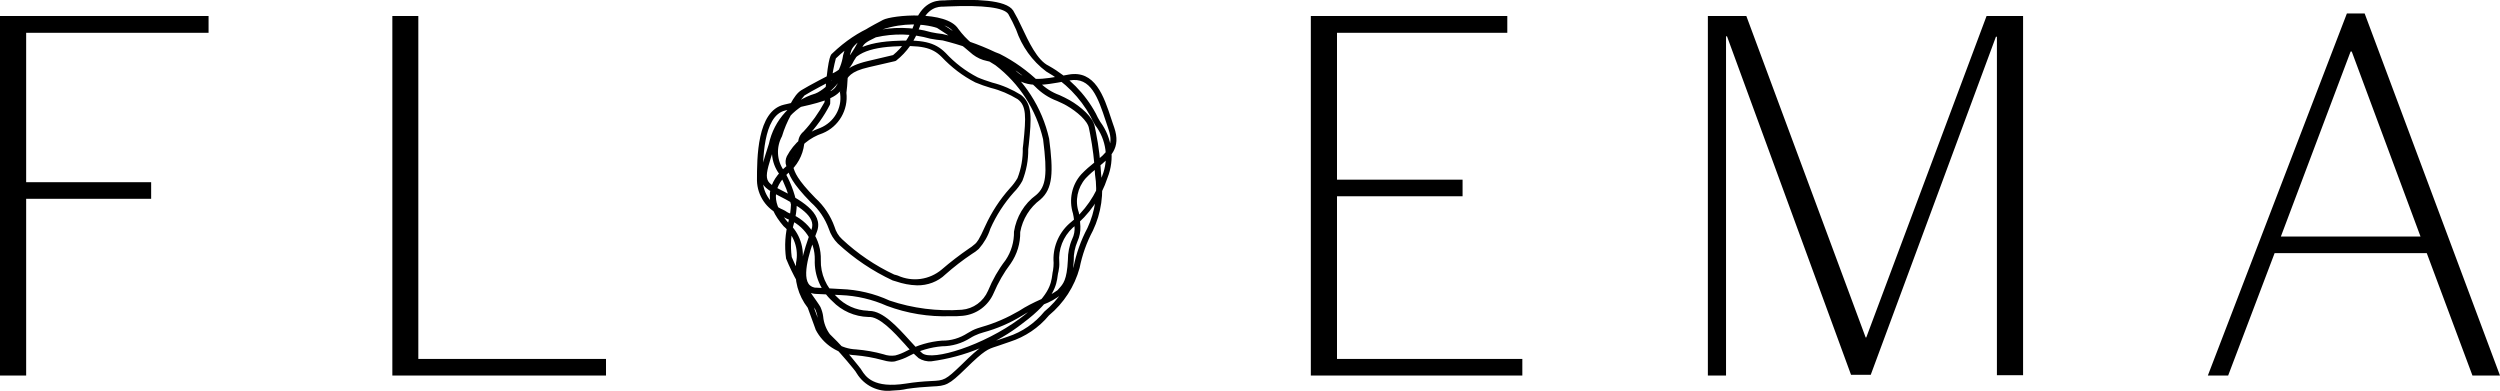 <?xml version="1.0" encoding="UTF-8"?>
<svg class="navigation__link__icon" viewBox="0 0 128.01 20.01" xmlns="http://www.w3.org/2000/svg">
	<path d="m48.67 16.19c-1.11 0.04-2.22-0.14-3.26-0.53-0.74-0.33-1.55-0.52-2.36-0.55l-1.25-0.06c-0.26 0-0.5-0.13-0.65-0.34-0.4-0.61-0.02-1.83 0.4-2.95 0.26-0.68-0.66-1.22-1.7-1.75-1.11-0.57-1.08-0.79-0.48-2.64 0.26-1.23 1.17-2.22 2.38-2.58l0.13-0.06c0.7-0.4 1.18-1.1 1.29-1.9 0.04-0.13 0.07-0.25 0.11-0.35 0.18-0.49 0.98-0.96 1.82-1.4l0.11-0.06c0.48-0.25 3.25-0.5 3.86 0.46 0.41 0.56 0.95 1.01 1.58 1.31 0.18 0.1 0.35 0.2 0.49 0.3 1.3 0.99 2.22 2.41 2.58 4.01 0.22 1.7 0.2 2.56-0.45 3.12-0.54 0.4-0.91 1-1.03 1.66 0.01 0.58-0.16 1.14-0.49 1.62-0.35 0.46-0.64 0.97-0.87 1.51-0.28 0.65-0.88 1.09-1.58 1.16-0.21 0.02-0.42 0.03-0.63 0.02zm-5.61-1.39c0.86 0.03 1.71 0.23 2.49 0.59 1.19 0.4 2.45 0.56 3.7 0.47 0.59-0.05 1.1-0.42 1.34-0.97 0.23-0.56 0.53-1.09 0.9-1.57 0.29-0.43 0.44-0.94 0.43-1.46 0.12-0.75 0.52-1.43 1.14-1.88 0.5-0.43 0.58-1.04 0.35-2.85-0.35-1.51-1.21-2.85-2.44-3.79-0.14-0.09-0.3-0.19-0.47-0.29-0.67-0.32-1.25-0.81-1.68-1.41-0.48-0.77-3.05-0.56-3.45-0.35l-0.11 0.06c-0.45 0.24-1.51 0.78-1.67 1.23-0.03 0.09-0.06 0.2-0.1 0.33-0.14 0.89-0.68 1.66-1.47 2.1l-0.14 0.06c-1.12 0.32-1.97 1.24-2.21 2.39-0.59 1.8-0.58 1.81 0.32 2.27 0.88 0.45 2.22 1.14 1.84 2.13-0.22 0.58-0.8 2.11-0.43 2.67 0.09 0.13 0.25 0.21 0.41 0.2l1.25 0.07zm2.62 5.2c-0.72 0.09-1.43-0.26-1.81-0.88-0.03-0.04-0.05-0.08-0.07-0.11l-0.11-0.14c-0.43-0.53-0.88-1.04-1.37-1.52-0.26-0.3-0.42-0.68-0.45-1.08-0.02-0.14-0.06-0.27-0.11-0.4-0.03-0.05-0.1-0.15-0.2-0.3-0.53-0.72-0.97-1.5-1.31-2.33-0.09-0.64-0.05-1.3 0.13-1.93 0.07-0.28 0.11-0.56 0.12-0.84-0.12-0.54-0.32-1.07-0.59-1.55-0.45-0.6-0.51-1.41-0.15-2.07 0.57-1.3 0.88-1.99 1.27-2.23 0.35-0.22 1.49-0.81 1.53-0.83l0.02-0.01c0.39-0.16 0.7-0.46 0.88-0.85 0.06-0.1 0.13-0.21 0.2-0.31s0.13-0.21 0.19-0.32c0.15-0.28 0.23-0.4 0.87-0.7 0.98-0.24 2-0.23 2.96 0.05 0.19 0.04 0.38 0.07 0.57 0.09 0.94 0.21 1.85 0.52 2.71 0.93l0.23 0.09c0.75 0.38 1.43 0.87 2.03 1.45 0.29 0.29 0.64 0.52 1.03 0.66 0.17 0.08 0.35 0.16 0.52 0.26 0.57 0.33 1.21 0.87 1.29 1.38 0.02 0.09 0.04 0.19 0.06 0.29 0.14 0.69 0.22 1.4 0.26 2.11 0.15 0.99 0.01 2-0.42 2.9-0.32 0.6-0.55 1.25-0.68 1.91-0.26 0.95-0.81 1.8-1.57 2.43-0.52 0.63-1.22 1.1-2 1.35-0.1 0.03-0.2 0.07-0.32 0.11-0.15 0.06-0.28 0.09-0.38 0.13-0.43 0.14-0.59 0.18-1.56 1.13-0.87 0.85-1.01 0.89-1.73 0.92-0.42 0.02-0.85 0.06-1.27 0.12-0.25 0.06-0.51 0.08-0.77 0.09zm-2.99-15.93c-0.11 0.06-1.18 0.61-1.5 0.82-0.52 0.61-0.92 1.32-1.15 2.09-0.3 0.55-0.27 1.23 0.09 1.74 0.32 0.53 0.55 1.12 0.67 1.73-0.01 0.31-0.05 0.62-0.13 0.92-0.17 0.58-0.21 1.19-0.13 1.79 0.33 0.79 0.75 1.54 1.26 2.24 0.1 0.15 0.18 0.26 0.21 0.32 0.07 0.16 0.12 0.32 0.14 0.49 0.03 0.33 0.15 0.64 0.34 0.9 0.51 0.49 0.98 1.01 1.42 1.57l0.11 0.14c0.04 0.04 0.07 0.09 0.1 0.14 0.21 0.33 0.61 0.94 2.27 0.68 0.43-0.07 0.86-0.11 1.3-0.13 0.65-0.03 0.72-0.04 1.54-0.83 1.01-1 1.21-1.06 1.68-1.21 0.1-0.03 0.22-0.07 0.37-0.12 0.12-0.04 0.22-0.08 0.32-0.11 0.74-0.24 1.39-0.69 1.88-1.29 0.72-0.59 1.24-1.39 1.49-2.28 0.14-0.7 0.38-1.37 0.71-1.99 0.4-0.85 0.54-1.81 0.39-2.74-0.03-0.69-0.12-1.39-0.25-2.07-0.02-0.11-0.04-0.21-0.06-0.3-0.06-0.38-0.62-0.86-1.14-1.16-0.15-0.09-0.32-0.16-0.49-0.24-0.43-0.16-0.81-0.41-1.13-0.74-0.57-0.55-1.21-1.01-1.91-1.37l-0.23-0.09c-0.83-0.38-1.7-0.68-2.59-0.9-0.22-0.02-0.43-0.05-0.64-0.09-0.91-0.26-1.86-0.28-2.78-0.07-0.57 0.27-0.61 0.34-0.73 0.56-0.06 0.12-0.13 0.24-0.21 0.35-0.06 0.09-0.12 0.18-0.18 0.28-0.21 0.44-0.58 0.79-1.04 0.97zm4.26 10.54c-0.36-0.01-0.72-0.08-1.07-0.2l-0.17-0.05c-1.03-0.48-1.98-1.12-2.81-1.89-0.21-0.21-0.37-0.47-0.46-0.75-0.19-0.52-0.5-0.99-0.92-1.36-1-1.02-1.11-1.42-1.2-1.71-0.02-0.06-0.03-0.11-0.06-0.16-0.06-0.16-0.04-0.34 0.03-0.49 0.36-0.68 0.97-1.2 1.71-1.45 0.7-0.29 1.12-1 1.02-1.75l-0.02-0.12 0.03-0.01c0.01-0.11 0.03-0.36 0.08-0.92 0.08-1.01 0.93-1.55 2.6-1.65 1.51-0.09 2.15 0.05 2.71 0.61 0.47 0.51 1.02 0.93 1.64 1.25 0.2 0.09 0.47 0.18 0.75 0.27 0.52 0.13 1.02 0.35 1.47 0.63 0.59 0.46 0.54 1.18 0.4 2.53l-0.03 0.25c0.01 0.56-0.1 1.11-0.3 1.62-0.12 0.22-0.27 0.42-0.44 0.59-0.49 0.55-0.9 1.18-1.2 1.86-0.12 0.38-0.32 0.72-0.58 1.02l-0.03 0.03c-0.1 0.09-0.21 0.17-0.33 0.24-0.48 0.32-0.93 0.67-1.36 1.05-0.38 0.37-0.91 0.57-1.46 0.56zm-3.61-9.86c0.1 0.88-0.39 1.73-1.21 2.07-0.66 0.22-1.21 0.67-1.54 1.28-0.04 0.08-0.05 0.17-0.04 0.26 0.03 0.07 0.05 0.13 0.07 0.2 0.08 0.26 0.18 0.61 1.13 1.58 0.44 0.4 0.78 0.91 0.98 1.47 0.07 0.24 0.2 0.47 0.39 0.64 0.79 0.74 1.69 1.35 2.67 1.81 0.06 0.01 0.11 0.03 0.18 0.05 0.75 0.34 1.62 0.22 2.25-0.31 0.44-0.38 0.91-0.74 1.39-1.07 0.1-0.06 0.19-0.13 0.28-0.21l0.04-0.03c0.1-0.1 0.19-0.18 0.52-0.92 0.32-0.7 0.74-1.35 1.26-1.93 0.15-0.16 0.28-0.33 0.39-0.52 0.19-0.49 0.28-1.01 0.27-1.53l0.03-0.25c0.14-1.37 0.16-1.92-0.29-2.26-0.43-0.26-0.89-0.46-1.38-0.58-0.27-0.08-0.53-0.17-0.79-0.28-0.65-0.33-1.23-0.78-1.73-1.31-0.49-0.49-1.07-0.61-2.48-0.53-1.51 0.09-2.24 0.53-2.31 1.37-0.03 0.58-0.06 0.86-0.08 1zm4.35 13.75c-0.23 0.02-0.46-0.04-0.65-0.16-0.25-0.22-0.49-0.46-0.71-0.72-0.55-0.61-1.31-1.44-1.87-1.39-0.7-0.02-1.36-0.31-1.84-0.81-0.6-0.54-0.93-1.32-0.9-2.12 0.02-0.93-0.55-1.78-1.43-2.1-0.07-0.03-0.14-0.07-0.2-0.11-0.04-0.03-0.09-0.05-0.13-0.08-0.71-0.3-1.18-0.99-1.2-1.76 0-1.16 0-3.56 1.38-3.89 0.17-0.04 0.35-0.08 0.52-0.12 0.96-0.22 1.87-0.42 2.13-0.79 0.07-0.1 0.12-0.2 0.17-0.31 0.18-0.37 0.36-0.75 1.46-1.01l1.31-0.31c0.49-0.4 0.85-0.93 1.06-1.53 0.4-1.14 1.06-1.27 1.51-1.27 0.04 0 0.12 0 0.22-0.01 1.37-0.05 2.99-0.04 3.36 0.53 0.16 0.27 0.3 0.55 0.43 0.83 0.36 0.76 0.8 1.72 1.39 2 1.02 0.57 1.86 1.42 2.41 2.44 0.06 0.14 0.14 0.28 0.23 0.43 0.61 0.82 0.75 1.91 0.37 2.86-0.33 1.01-0.94 1.9-1.78 2.56-0.49 0.45-0.75 1.11-0.69 1.78 0.01 0.15-0.01 0.31-0.04 0.46-0.02 0.07-0.03 0.13-0.04 0.2-0.06 0.47-0.17 1.25-1.79 2.45-1.35 1.06-2.97 1.72-4.68 1.95zm-3.17-2.58c0.69 0 1.44 0.83 2.04 1.49 0.21 0.24 0.43 0.47 0.67 0.68 0.53 0.41 3.14-0.41 4.98-1.77 1.52-1.12 1.61-1.8 1.67-2.24 0.01-0.08 0.02-0.16 0.04-0.24 0.02-0.13 0.03-0.25 0.03-0.38-0.06-0.75 0.23-1.49 0.79-2 0.8-0.63 1.39-1.49 1.7-2.46 0.34-0.86 0.21-1.85-0.36-2.59-0.09-0.16-0.18-0.31-0.24-0.45-0.53-0.96-1.31-1.76-2.27-2.3-0.72-0.54-1.25-1.29-1.54-2.14-0.12-0.27-0.25-0.54-0.4-0.8-0.22-0.33-1.26-0.47-3.09-0.39-0.11 0-0.19 0.01-0.23 0.01-0.25 0-0.85 0-1.23 1.07-0.23 0.67-0.64 1.26-1.2 1.7l-0.05 0.02-1.34 0.31c-0.96 0.22-1.08 0.5-1.25 0.84-0.06 0.12-0.12 0.24-0.2 0.36-0.34 0.46-1.26 0.66-2.32 0.9l-0.52 0.12c-1.14 0.27-1.14 2.59-1.14 3.59 0.02 0.66 0.43 1.24 1.04 1.49 0.07 0.03 0.13 0.07 0.19 0.11 0.04 0.03 0.09 0.05 0.14 0.07 0.99 0.38 1.63 1.34 1.6 2.39-0.02 0.72 0.28 1.4 0.81 1.88 0.42 0.44 0.99 0.7 1.6 0.72 0.02 0.01 0.05 0.01 0.08 0.01zm1.13 2.6c-0.17-0.01-0.33-0.04-0.49-0.09-0.44-0.12-0.9-0.2-1.36-0.24-0.87-0.04-1.65-0.55-2.04-1.32v-0.01l-0.4-1.1c-0.49-0.63-0.71-1.43-0.6-2.22v-0.08c0.15-0.7-0.1-1.42-0.64-1.88-0.94-1.09-0.94-2.06 0.01-2.95 0.41-0.33 0.67-0.8 0.74-1.32 0-0.22 0.1-0.43 0.27-0.57 0.42-0.45 0.78-0.96 1.08-1.51 0.14-2.11 0.29-2.42 0.38-2.48 2.79-2.68 5.47-1.62 5.5-1.61 0.68 0.41 1.32 0.89 1.92 1.42 0.18 0.13 0.38 0.22 0.6 0.26 0.5 0.11 0.97 0.36 1.32 0.73 0.62 0.67 1.39 0.53 2.66 0.29l0.11-0.02c1.36-0.25 1.81 1.1 2.2 2.29 0.05 0.14 0.09 0.28 0.14 0.41 0.37 1.07-0.2 1.53-0.81 2.03-0.23 0.18-0.45 0.37-0.65 0.58-0.42 0.48-0.56 1.15-0.35 1.75 0.05 0.24 0.07 0.47 0.08 0.71 0.01 0.27-0.04 0.53-0.15 0.77-0.13 0.31-0.2 0.64-0.19 0.98-0.05 1.12-0.29 1.38-0.54 1.65l-0.07 0.07c-0.29 0.23-0.61 0.41-0.96 0.54-0.37 0.16-0.73 0.35-1.07 0.56-0.62 0.38-1.29 0.67-1.99 0.86l-0.22 0.07c-0.16 0.06-0.31 0.13-0.45 0.22-0.43 0.27-0.93 0.42-1.44 0.42-0.6 0.05-1.17 0.22-1.7 0.5-0.2 0.11-0.42 0.19-0.64 0.25-0.07 0.03-0.16 0.04-0.25 0.04zm-3.6-1.76c0.35 0.67 1.03 1.1 1.78 1.13 0.48 0.04 0.95 0.12 1.41 0.25 0.19 0.07 0.4 0.09 0.6 0.06 0.2-0.05 0.39-0.13 0.58-0.23 0.56-0.3 1.18-0.48 1.82-0.53 0.46 0.01 0.91-0.13 1.3-0.38 0.16-0.1 0.33-0.19 0.51-0.25l0.22-0.07c0.67-0.19 1.31-0.47 1.91-0.82 0.35-0.23 0.73-0.42 1.11-0.59 0.31-0.12 0.59-0.28 0.86-0.47l0.07-0.08c0.22-0.24 0.41-0.44 0.46-1.46 0-0.37 0.07-0.74 0.22-1.08 0.1-0.2 0.14-0.43 0.12-0.65-0.01-0.22-0.03-0.44-0.08-0.66-0.22-0.7-0.06-1.47 0.43-2.01 0.21-0.22 0.44-0.42 0.68-0.61 0.61-0.49 1.01-0.82 0.71-1.69-0.05-0.14-0.09-0.28-0.14-0.42-0.39-1.18-0.76-2.29-1.86-2.08l-0.11 0.02c-1.32 0.25-2.2 0.41-2.94-0.38-0.32-0.33-0.73-0.55-1.18-0.64-0.26-0.05-0.51-0.17-0.72-0.33-0.57-0.5-1.18-0.96-1.83-1.36-0.03-0.01-2.57-0.94-5.18 1.56-0.2 0.75-0.29 1.53-0.29 2.31l-0.02 0.07c-0.3 0.59-0.7 1.14-1.16 1.63-0.1 0.07-0.12 0.17-0.15 0.37-0.07 0.59-0.37 1.13-0.83 1.5-0.83 0.78-0.83 1.56 0.01 2.53 0.59 0.52 0.86 1.32 0.71 2.09v0.08c-0.11 0.74 0.1 1.5 0.57 2.08l0.41 1.11zm78.31-14.12h0.06l3.52 9.47h-7.15l3.57-9.47zm6.24 16.59h1.41l-6.93-18.54h-0.91l-7.12 18.54h1.04l2.38-6.27h7.79l2.34 6.27zm-38.22 0v-17.37h0.05l6.35 17.33h1.01l6.41-17.31h0.05v17.33h1.34v-18.39h-1.87l-6.16 16.46h-0.03l-6.11-16.46h-1.97v18.41h0.93zm-21.26-18.41v18.41h10.83v-0.85h-9.49v-8.33h6.43v-0.85h-6.43v-7.52h8.72v-0.86h-10.06zm-45.7 0h-1.33v18.41h10.94v-0.85h-9.61v-17.56zm-21.42 0v18.41h1.34v-9.05h6.4v-0.85h-6.4v-7.65h9.34v-0.86h-10.68z" fill="currentColor" />
</svg>
